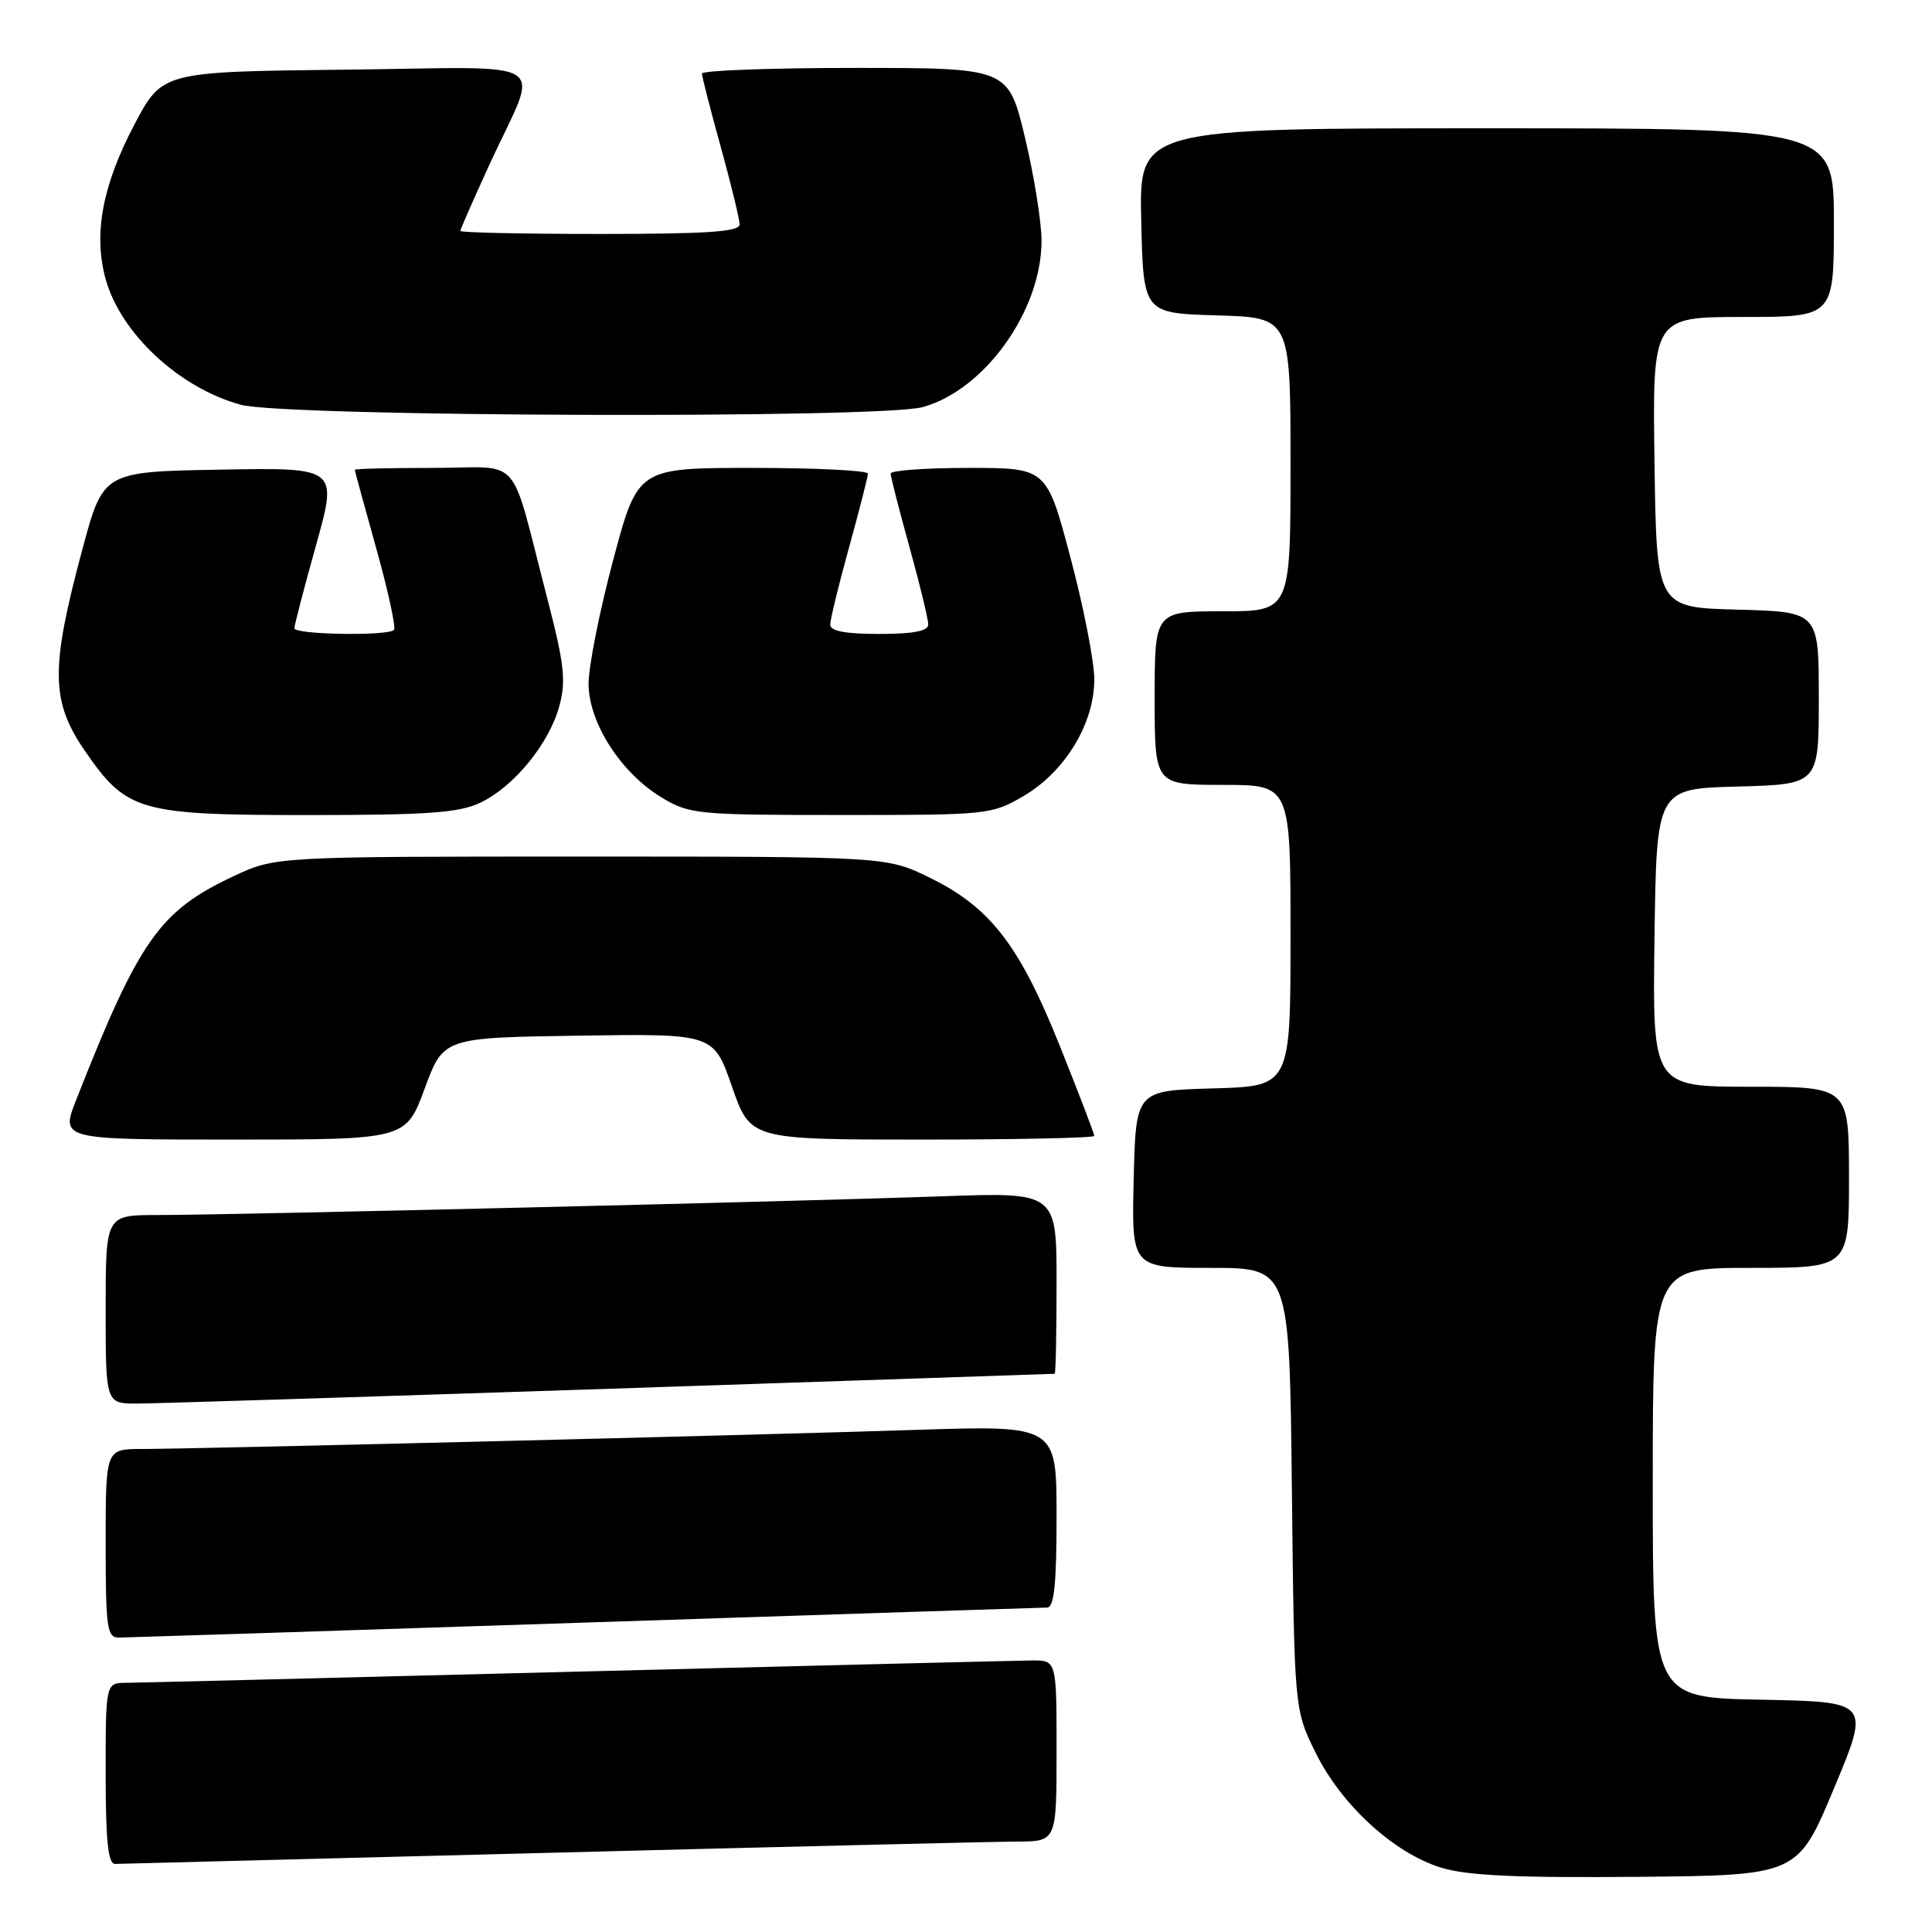<?xml version="1.0" encoding="UTF-8" standalone="no"?>
<!DOCTYPE svg PUBLIC "-//W3C//DTD SVG 1.1//EN" "http://www.w3.org/Graphics/SVG/1.1/DTD/svg11.dtd" >
<svg xmlns="http://www.w3.org/2000/svg" xmlns:xlink="http://www.w3.org/1999/xlink" version="1.1" viewBox="0 0 256 256">
 <g >
 <path fill="currentColor"
d=" M 243.00 237.00 C 247.81 225.50 247.81 225.50 233.40 225.22 C 219.00 224.95 219.00 224.95 219.00 196.47 C 219.00 168.00 219.00 168.00 232.00 168.00 C 245.00 168.00 245.00 168.00 245.00 156.00 C 245.00 144.00 245.00 144.00 231.98 144.00 C 218.96 144.00 218.96 144.00 219.23 124.25 C 219.50 104.50 219.50 104.50 230.25 104.22 C 241.00 103.93 241.00 103.93 241.00 92.50 C 241.00 81.07 241.00 81.07 230.25 80.78 C 219.50 80.50 219.50 80.50 219.23 61.25 C 218.96 42.00 218.96 42.00 230.98 42.00 C 243.00 42.00 243.00 42.00 243.00 29.50 C 243.00 17.00 243.00 17.00 196.97 17.00 C 150.94 17.00 150.94 17.00 151.22 29.25 C 151.50 41.50 151.50 41.50 161.25 41.79 C 171.00 42.07 171.00 42.07 171.00 61.54 C 171.00 81.00 171.00 81.00 162.00 81.00 C 153.00 81.00 153.00 81.00 153.00 92.50 C 153.00 104.00 153.00 104.00 162.00 104.00 C 171.00 104.00 171.00 104.00 171.00 123.97 C 171.00 143.93 171.00 143.93 160.75 144.22 C 150.50 144.50 150.50 144.50 150.22 156.25 C 149.94 168.00 149.94 168.00 160.40 168.00 C 170.86 168.00 170.86 168.00 171.18 197.25 C 171.50 226.50 171.50 226.50 174.31 232.21 C 177.71 239.14 184.65 245.51 190.91 247.46 C 194.37 248.53 200.75 248.83 216.85 248.69 C 238.19 248.50 238.19 248.50 243.00 237.00 Z  M 73.00 245.50 C 104.08 244.70 131.86 244.03 134.75 244.02 C 140.00 244.00 140.00 244.00 140.00 232.00 C 140.00 220.00 140.00 220.00 136.75 220.02 C 134.96 220.04 107.85 220.70 76.50 221.50 C 45.15 222.30 18.26 222.97 16.75 222.98 C 14.00 223.00 14.00 223.00 14.00 235.00 C 14.00 243.94 14.32 246.99 15.25 246.98 C 15.94 246.97 41.92 246.30 73.00 245.50 Z  M 77.50 215.00 C 110.50 213.91 138.06 213.02 138.75 213.01 C 139.68 213.00 140.00 209.91 140.00 200.93 C 140.00 188.86 140.00 188.86 121.25 189.47 C 99.73 190.17 25.85 191.99 18.75 192.00 C 14.00 192.00 14.00 192.00 14.00 204.50 C 14.00 215.74 14.18 217.00 15.75 216.99 C 16.71 216.98 44.50 216.09 77.50 215.00 Z  M 81.00 184.01 C 113.17 182.94 139.61 182.04 139.75 182.03 C 139.89 182.01 140.00 176.59 140.00 169.99 C 140.00 157.97 140.00 157.97 124.75 158.52 C 106.12 159.19 30.25 161.00 20.82 161.00 C 14.00 161.00 14.00 161.00 14.00 173.50 C 14.00 186.00 14.00 186.00 18.25 185.98 C 20.59 185.97 48.83 185.08 81.00 184.01 Z  M 56.27 144.25 C 58.76 137.50 58.76 137.50 76.66 137.23 C 94.56 136.96 94.56 136.96 96.99 143.98 C 99.43 151.00 99.43 151.00 122.21 151.00 C 134.75 151.00 145.00 150.78 145.00 150.51 C 145.00 150.23 142.95 144.88 140.44 138.61 C 135.09 125.25 131.23 120.24 123.22 116.31 C 117.50 113.50 117.50 113.50 77.00 113.50 C 36.50 113.50 36.50 113.50 30.93 116.11 C 21.14 120.70 18.43 124.55 10.09 145.75 C 8.03 151.00 8.03 151.00 30.90 151.00 C 53.77 151.00 53.77 151.00 56.27 144.25 Z  M 63.63 106.37 C 68.10 104.25 72.77 98.53 74.12 93.54 C 75.02 90.19 74.77 87.97 72.51 79.27 C 67.42 59.70 69.42 62.00 57.45 62.00 C 51.70 62.00 47.00 62.11 47.01 62.25 C 47.01 62.39 48.30 67.10 49.87 72.72 C 51.44 78.34 52.49 83.18 52.20 83.47 C 51.37 84.30 39.00 84.09 39.01 83.25 C 39.01 82.84 40.30 77.88 41.88 72.23 C 44.75 61.95 44.75 61.95 29.22 62.23 C 13.68 62.50 13.68 62.50 10.91 72.81 C 6.66 88.62 6.72 92.93 11.28 99.54 C 16.78 107.52 18.45 108.00 40.83 108.00 C 56.66 108.00 60.82 107.70 63.63 106.37 Z  M 135.64 105.47 C 141.12 102.26 145.00 95.87 145.00 90.03 C 145.00 87.67 143.58 80.40 141.84 73.87 C 138.69 62.00 138.69 62.00 128.34 62.00 C 122.65 62.00 118.01 62.34 118.01 62.75 C 118.02 63.16 119.14 67.55 120.51 72.49 C 121.88 77.44 123.00 82.05 123.00 82.74 C 123.00 83.62 121.05 84.00 116.50 84.00 C 111.96 84.00 110.00 83.62 110.01 82.75 C 110.02 82.06 111.14 77.45 112.51 72.51 C 113.88 67.56 115.00 63.17 115.00 62.76 C 115.00 62.34 108.14 62.00 99.75 62.00 C 84.50 62.00 84.50 62.00 81.24 74.25 C 79.44 80.99 77.98 88.34 77.99 90.60 C 78.00 95.76 82.26 102.40 87.65 105.66 C 91.34 107.89 92.33 107.99 111.41 107.99 C 130.91 108.00 131.41 107.95 135.64 105.47 Z  M 122.28 53.94 C 130.47 51.66 137.95 41.23 138.01 32.00 C 138.02 29.52 137.04 23.34 135.82 18.25 C 133.61 9.00 133.61 9.00 113.30 9.00 C 102.14 9.00 93.01 9.34 93.01 9.75 C 93.02 10.16 94.14 14.55 95.51 19.49 C 96.88 24.44 98.00 29.05 98.00 29.74 C 98.00 30.71 93.69 31.00 79.50 31.00 C 69.33 31.00 61.00 30.82 61.00 30.60 C 61.00 30.38 62.75 26.40 64.88 21.75 C 71.52 7.33 73.94 8.92 45.82 9.23 C 21.50 9.50 21.50 9.50 17.81 16.50 C 13.58 24.54 12.37 30.95 13.97 36.88 C 15.92 44.12 23.75 51.43 31.94 53.64 C 37.86 55.23 116.67 55.50 122.28 53.94 Z "/>
</g>
</svg>
